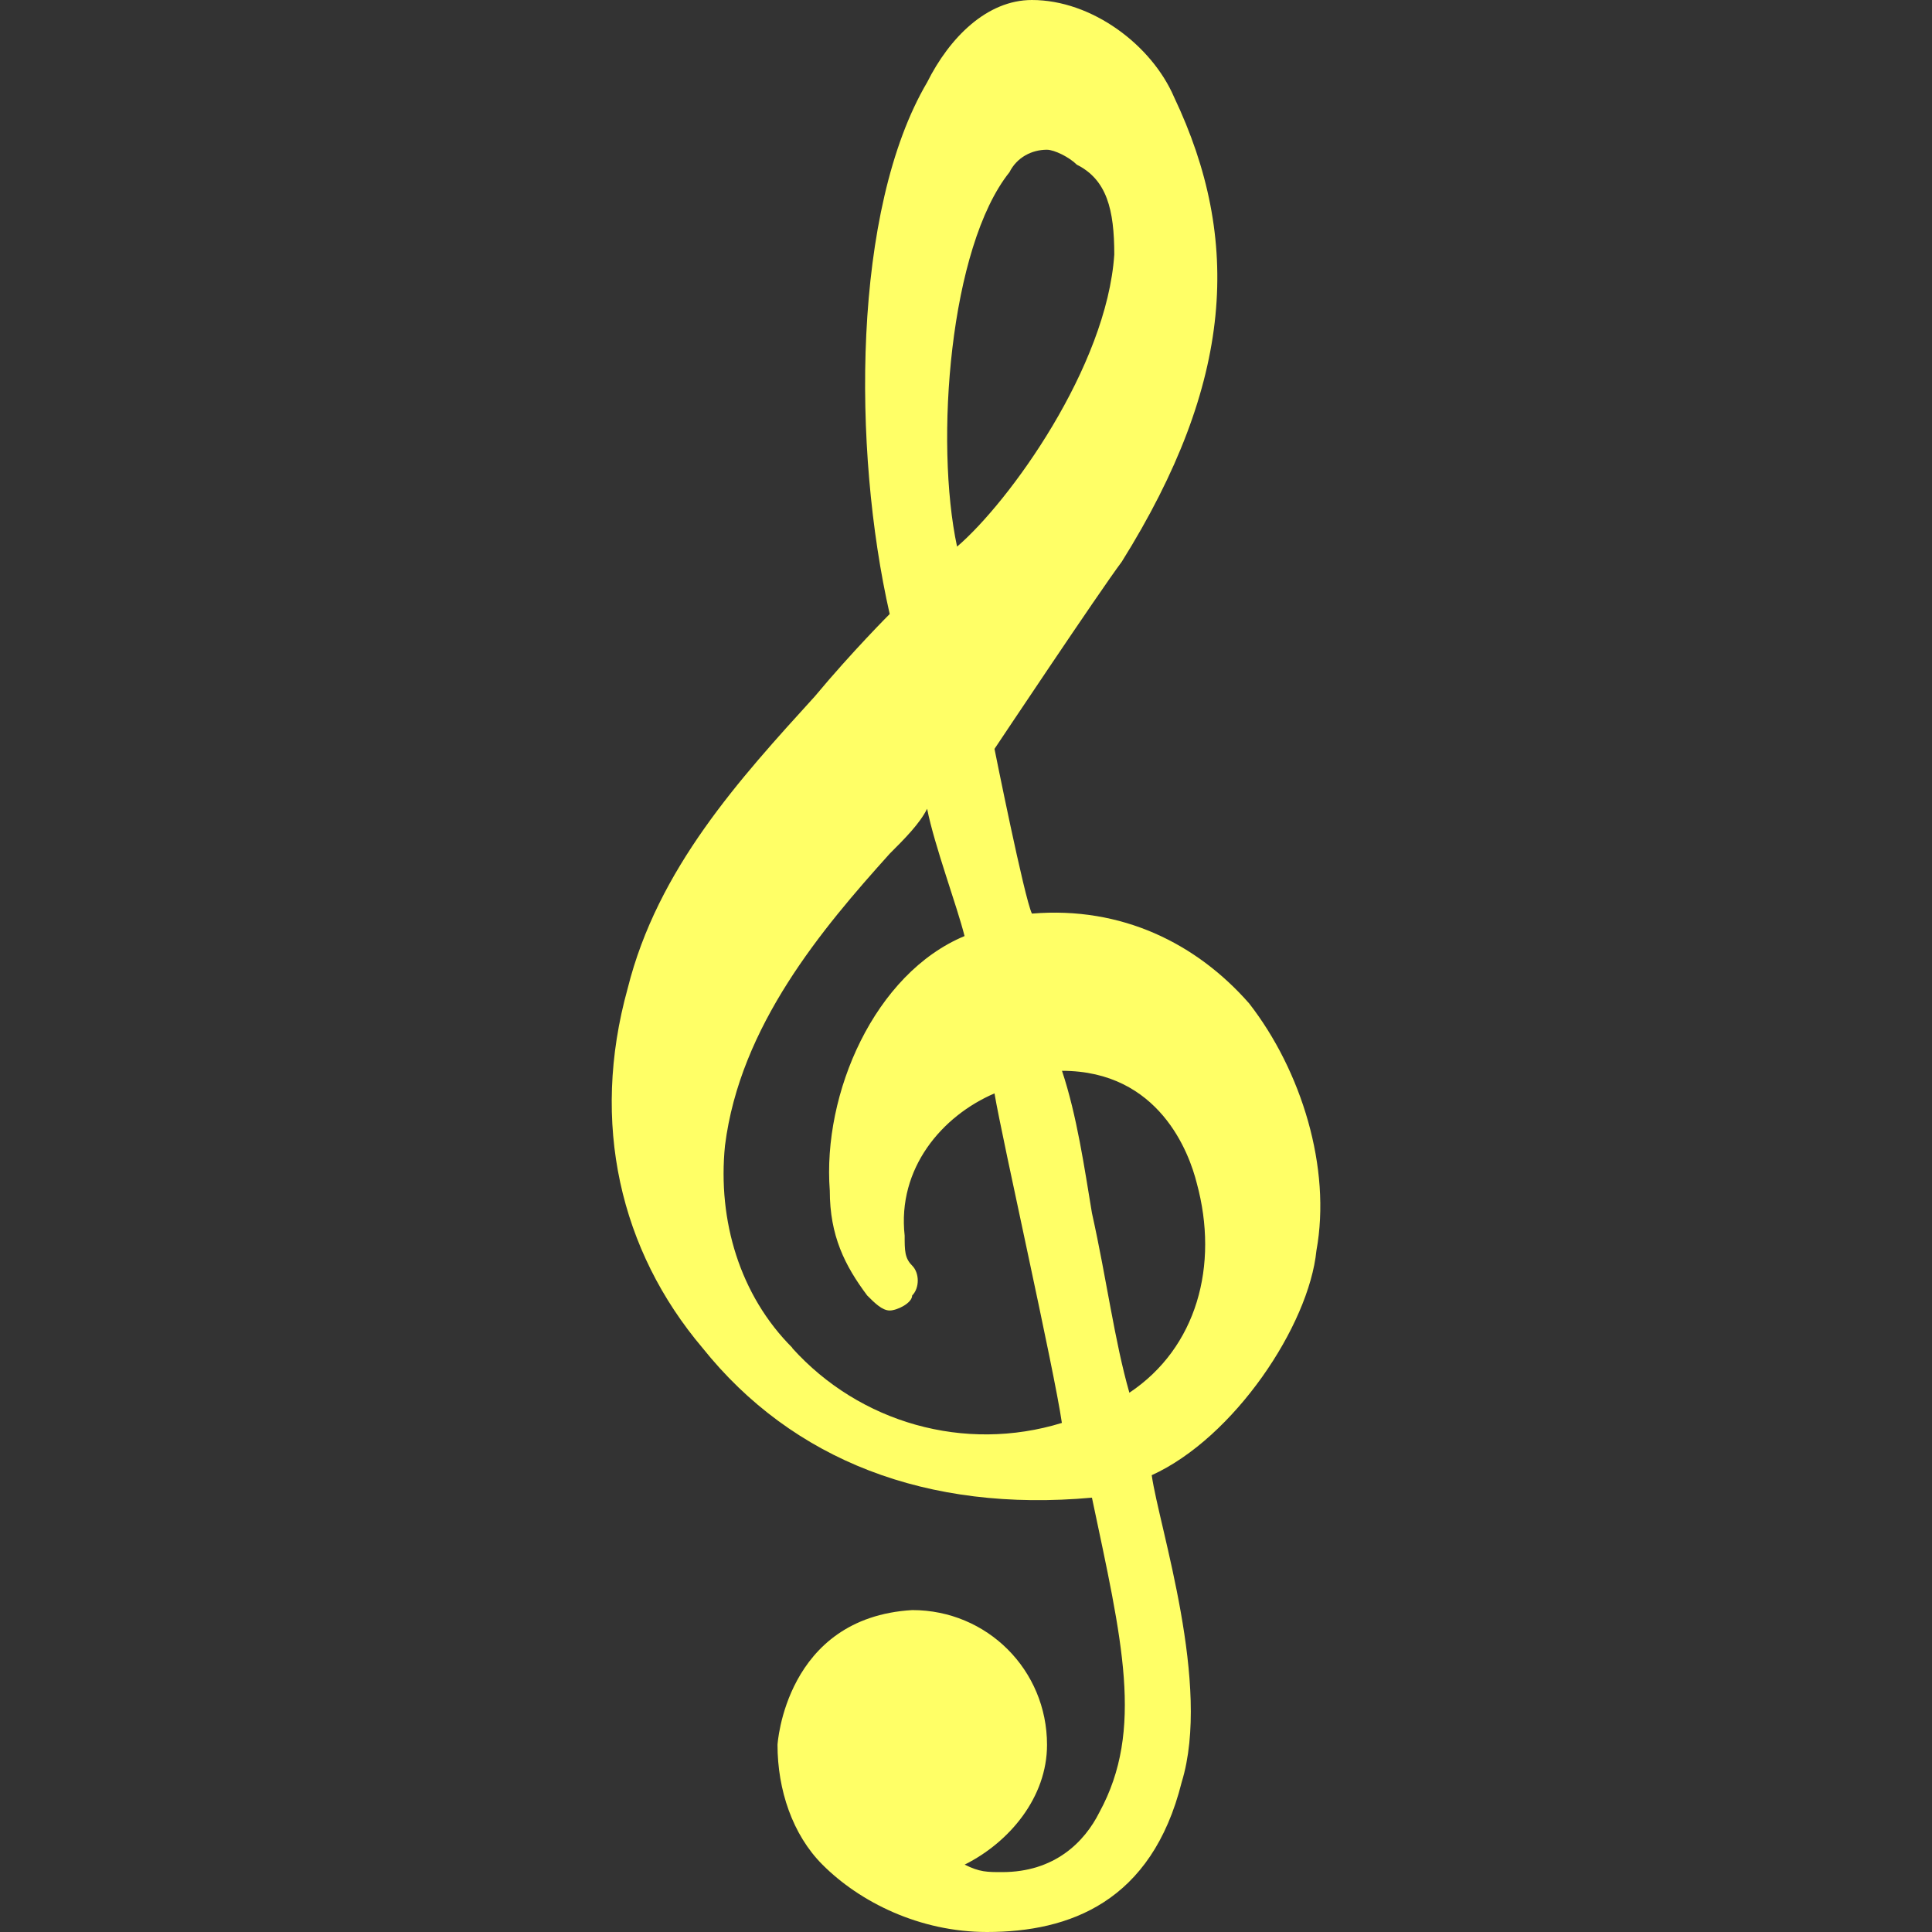 <svg xmlns="http://www.w3.org/2000/svg" width="16" height="16" version="1.1">
 <rect width="100%" height="100%" fill="#333333" stroke="none"/>
 <defs>
   <style id="current-color-scheme" type="text/css">
   .ColorScheme-Text { color: #ffff66; } .ColorScheme-Highlight { color:#5294e2; }
  </style>
  <linearGradient id="arrongin" x1="0%" x2="0%" y1="0%" y2="100%">
   <stop offset="0%" style="stop-color:#dd9b44; stop-opacity:1"/>
   <stop offset="100%" style="stop-color:#ad6c16; stop-opacity:1"/>
  </linearGradient>
  <linearGradient id="aurora" x1="0%" x2="0%" y1="0%" y2="100%">
   <stop offset="0%" style="stop-color:#09D4DF; stop-opacity:1"/>
   <stop offset="100%" style="stop-color:#9269F4; stop-opacity:1"/>
  </linearGradient>
  <linearGradient id="cyberneon" x1="0%" x2="0%" y1="0%" y2="100%">
    <stop offset="0" style="stop-color:#0abdc6; stop-opacity:1"/>
    <stop offset="1" style="stop-color:#ea00d9; stop-opacity:1"/>
  </linearGradient>
  <linearGradient id="fitdance" x1="0%" x2="0%" y1="0%" y2="100%">
   <stop offset="0%" style="stop-color:#1AD6AB; stop-opacity:1"/>
   <stop offset="100%" style="stop-color:#329DB6; stop-opacity:1"/>
  </linearGradient>
  <linearGradient id="oomox" x1="0%" x2="0%" y1="0%" y2="100%">
   <stop offset="0%" style="stop-color:#efefe7; stop-opacity:1"/>
   <stop offset="100%" style="stop-color:#8f8f8b; stop-opacity:1"/>
  </linearGradient>
  <linearGradient id="rainblue" x1="0%" x2="0%" y1="0%" y2="100%">
   <stop offset="0%" style="stop-color:#00F260; stop-opacity:1"/>
   <stop offset="100%" style="stop-color:#0575E6; stop-opacity:1"/>
  </linearGradient>
  <linearGradient id="sunrise" x1="0%" x2="0%" y1="0%" y2="100%">
   <stop offset="0%" style="stop-color: #FF8501; stop-opacity:1"/>
   <stop offset="100%" style="stop-color: #FFCB01; stop-opacity:1"/>
  </linearGradient>
  <linearGradient id="telinkrin" x1="0%" x2="0%" y1="0%" y2="100%">
   <stop offset="0%" style="stop-color: #b2ced6; stop-opacity:1"/>
   <stop offset="100%" style="stop-color: #6da5b7; stop-opacity:1"/>
  </linearGradient>
  <linearGradient id="60spsycho" x1="0%" x2="0%" y1="0%" y2="100%">
   <stop offset="0%" style="stop-color: #df5940; stop-opacity:1"/>
   <stop offset="25%" style="stop-color: #d8d15f; stop-opacity:1"/>
   <stop offset="50%" style="stop-color: #e9882a; stop-opacity:1"/>
   <stop offset="100%" style="stop-color: #279362; stop-opacity:1"/>
  </linearGradient>
  <linearGradient id="90ssummer" x1="0%" x2="0%" y1="0%" y2="100%">
   <stop offset="0%" style="stop-color: #f618c7; stop-opacity:1"/>
   <stop offset="20%" style="stop-color: #94ffab; stop-opacity:1"/>
   <stop offset="50%" style="stop-color: #fbfd54; stop-opacity:1"/>
   <stop offset="100%" style="stop-color: #0f83ae; stop-opacity:1"/>
  </linearGradient>
 </defs>
 <path fill="currentColor" class="ColorScheme-Text" d="M 10.345,8.31 C 9.91,7.814 9.29,7.504 8.546,7.566 8.484,7.442 8.236,6.202 8.236,6.202 c 0,0 0.868,-1.302 1.054,-1.55 C 10.221,3.163 10.283,1.984 9.724,0.806 9.538,0.372 9.042,0 8.546,0 8.174,0 7.864,0.31 7.678,0.682 7.058,1.736 7.058,3.721 7.368,5.085 c 0,0 -0.31,0.31 -0.62,0.682 -0.62,0.682 -1.302,1.426 -1.55,2.419 -0.31,1.116 -0.062,2.171 0.62,2.977 0.744,0.93 1.86,1.364 3.225,1.24 0.248,1.178 0.434,1.922 0.062,2.605 -0.124,0.248 -0.372,0.496 -0.806,0.496 -0.124,0 -0.186,0 -0.31,-0.062 0.372,-0.186 0.682,-0.558 0.682,-0.992 0,-0.62 -0.496,-1.116 -1.116,-1.116 -1.054,0.062 -1.116,1.116 -1.116,1.116 0,0.372 0.124,0.744 0.372,0.992 C 7.12,15.752 7.616,16 8.174,16 c 0.682,0 1.364,-0.248 1.612,-1.24 0.248,-0.806 -0.186,-2.109 -0.248,-2.543 0.682,-0.31 1.302,-1.24 1.364,-1.86 C 11.027,9.674 10.779,8.868 10.345,8.31 Z M 8.36,1.426 c 0.062,-0.124 0.186,-0.186 0.31,-0.186 0.062,0 0.186,0.062 0.248,0.124 0.248,0.124 0.31,0.372 0.31,0.744 -0.062,0.93 -0.868,2.047 -1.302,2.419 -0.186,-0.868 -0.062,-2.481 0.434,-3.101 z m -1.798,9.736 C 6.128,10.729 5.942,10.109 6.004,9.488 6.128,8.496 6.81,7.69 7.368,7.07 c 0.124,-0.124 0.248,-0.248 0.31,-0.372 0.062,0.31 0.248,0.806 0.31,1.054 -0.744,0.31 -1.178,1.302 -1.116,2.109 0,0.372 0.124,0.62 0.31,0.868 0.062,0.062 0.124,0.124 0.186,0.124 0.062,0 0.186,-0.062 0.186,-0.124 0.062,-0.062 0.062,-0.186 0,-0.248 -0.062,-0.062 -0.062,-0.124 -0.062,-0.248 -0.062,-0.558 0.31,-0.992 0.744,-1.178 0.062,0.372 0.496,2.295 0.558,2.729 -0.806,0.248 -1.674,0 -2.233,-0.62 z m 2.791,0.372 c -0.124,-0.434 -0.186,-0.93 -0.31,-1.488 -0.062,-0.372 -0.124,-0.806 -0.248,-1.178 0.806,0 1.054,0.682 1.116,0.93 0.186,0.682 0,1.364 -0.558,1.736 z"/>
</svg>
